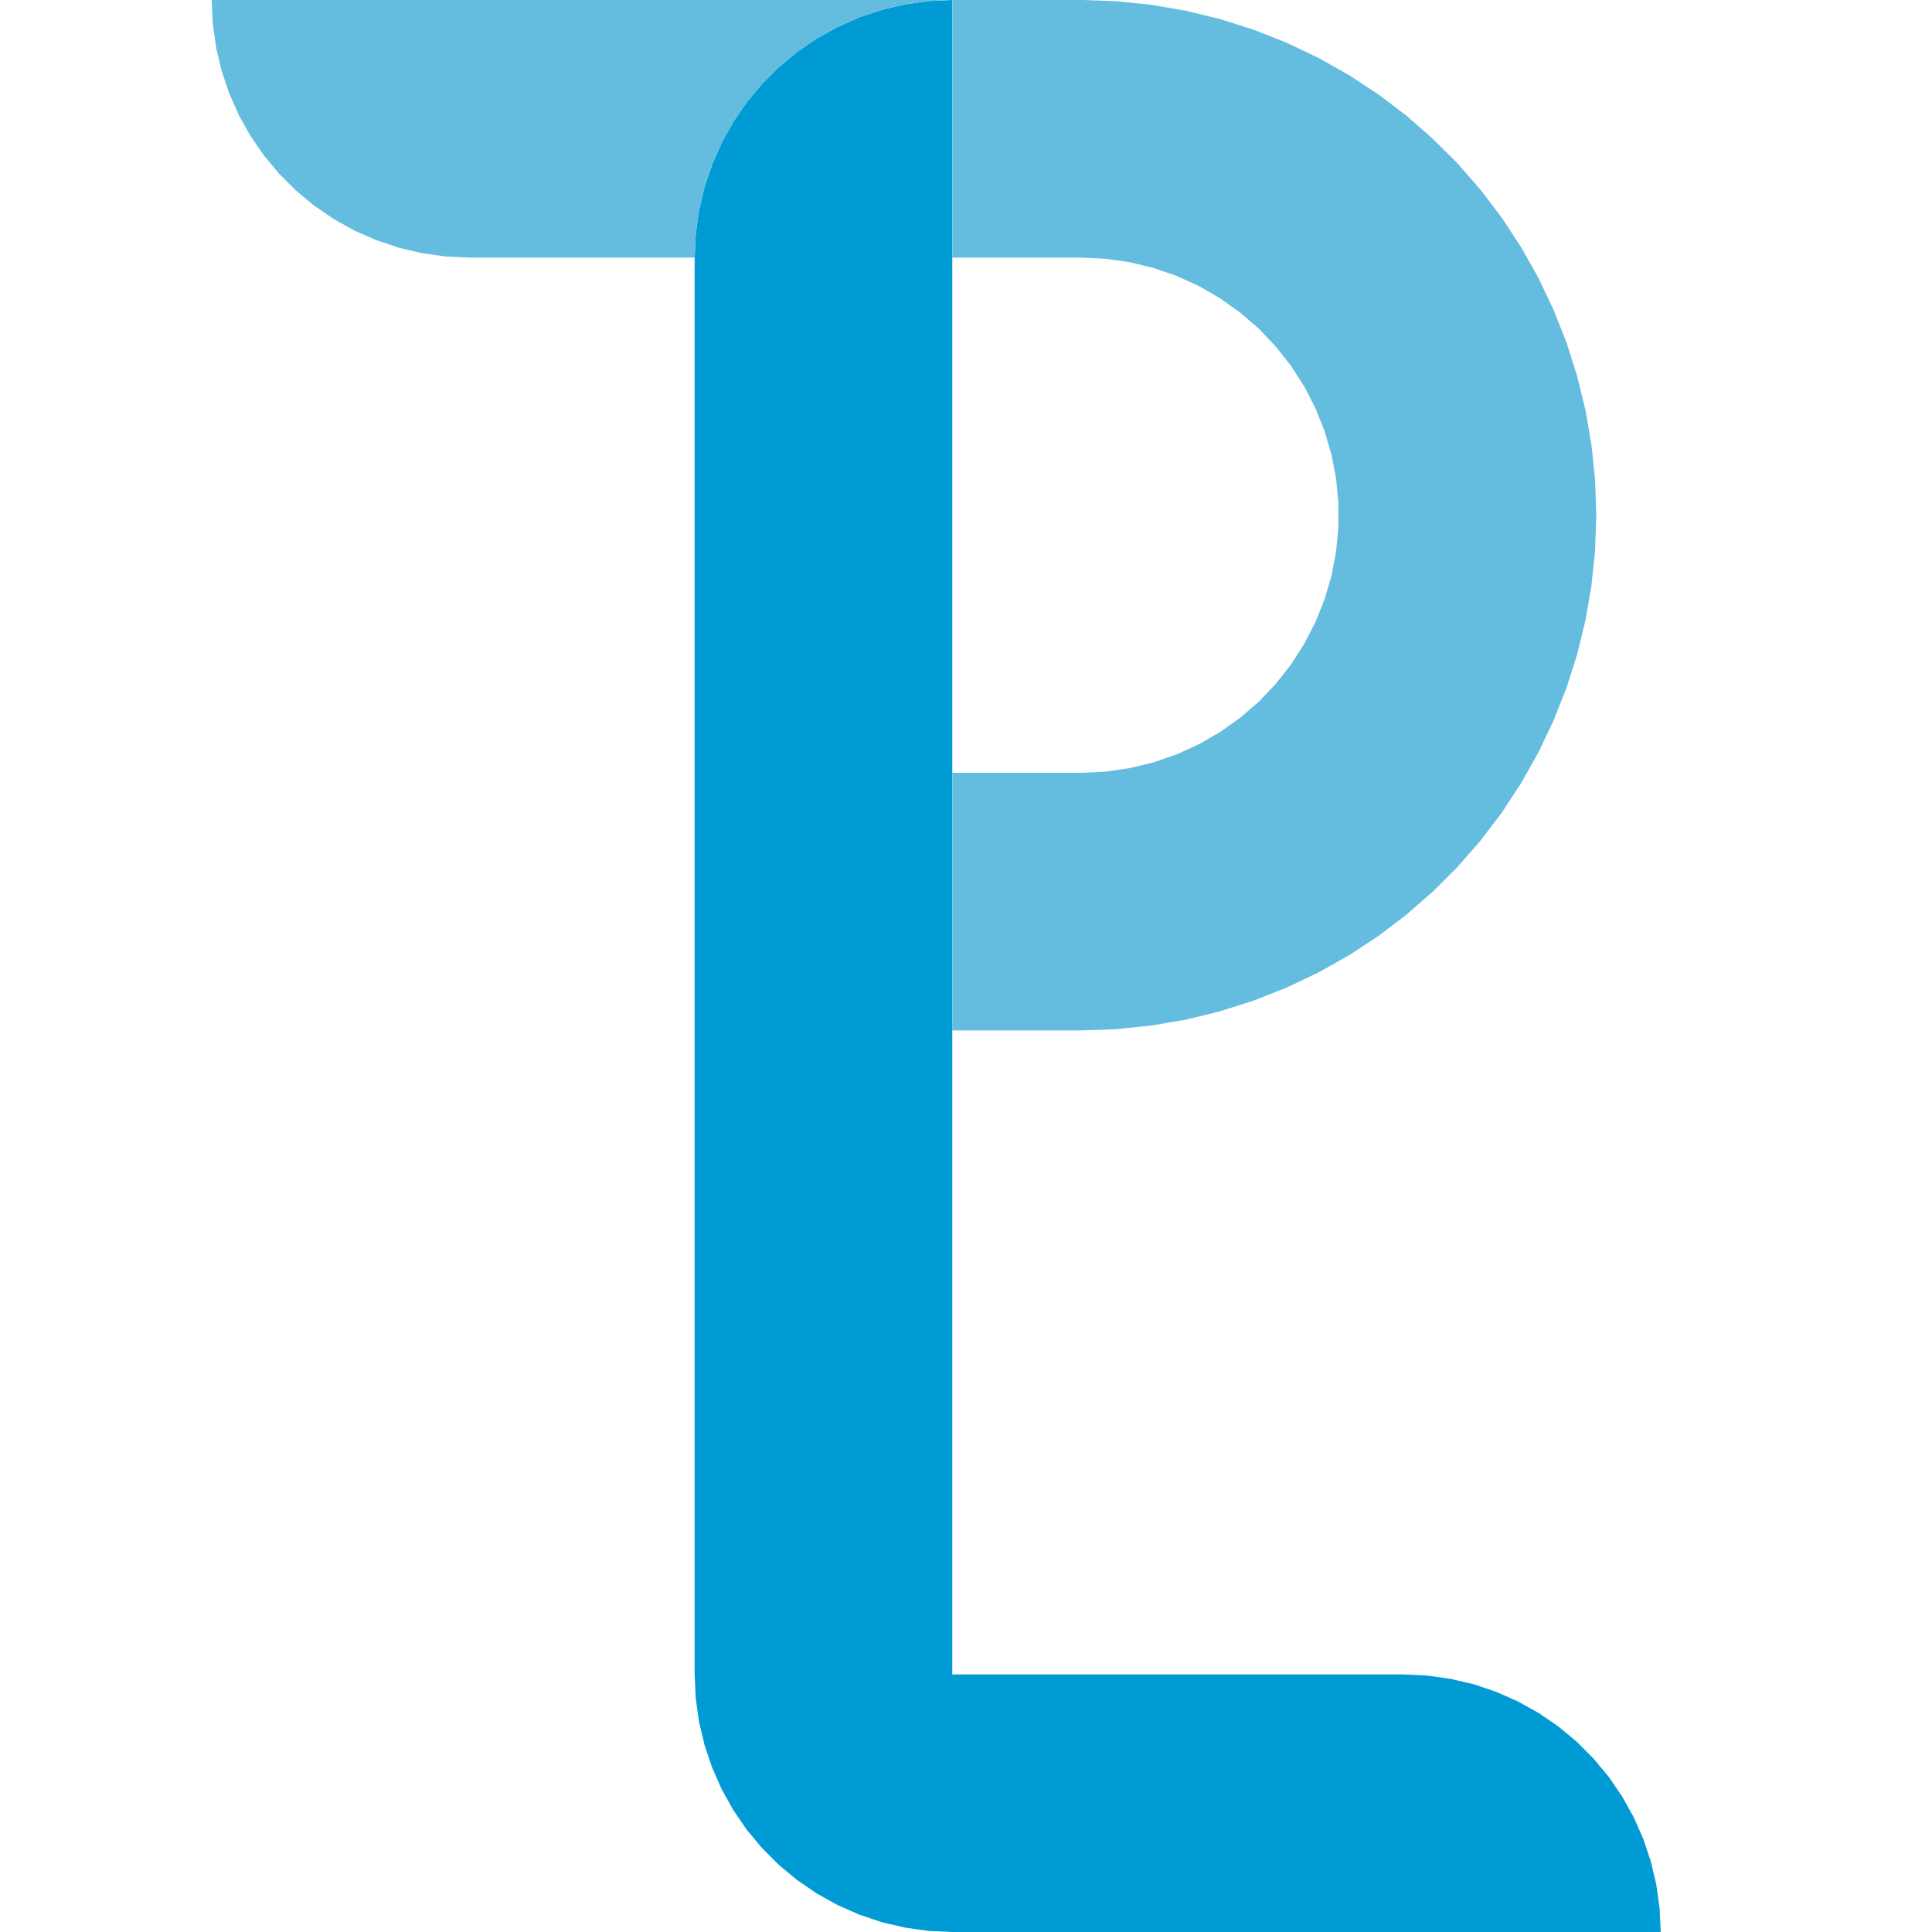 <?xml version="1.0" encoding="UTF-8" standalone="no"?>
<!DOCTYPE svg PUBLIC "-//W3C//DTD SVG 1.1//EN" "http://www.w3.org/Graphics/SVG/1.1/DTD/svg11.dtd">
<svg version="1.1" xmlns="http://www.w3.org/2000/svg" xmlns:xlink="http://www.w3.org/1999/xlink" preserveAspectRatio="xMidYMid meet" viewBox="0 0 400 400" width="400" height="400"><defs><path d="M197.16 -0.01L197.16 346.67L290.49 346.67L290.49 346.67L295.42 346.9L300.29 347.58L305.09 348.7L309.76 350.27L314.27 352.26L318.57 354.66L322.64 357.44L326.42 360.58L329.9 364.07L333.06 367.86L335.84 371.93L338.24 376.23L340.23 380.74L341.79 385.41L342.92 390.2L343.6 395.09L343.83 400L197.16 400L197.16 400L192.23 399.77L187.36 399.09L182.56 397.97L177.89 396.4L173.38 394.41L169.08 392.01L165.02 389.23L161.23 386.09L157.75 382.6L154.59 378.81L151.81 374.74L149.41 370.44L147.43 365.93L145.86 361.26L144.73 356.47L144.05 351.59L143.82 346.67L143.82 53.33L143.82 53.33L144.05 48.4L144.73 43.53L145.86 38.73L147.43 34.06L149.41 29.55L151.81 25.25L154.59 21.18L157.75 17.4L161.23 13.92L165.02 10.76L169.08 7.98L173.38 5.58L177.89 3.59L182.56 2.03L187.36 0.9L192.23 0.22L197.16 -0.01" id="alqQygMVD"></path><path d="M197.16 -0.01L197.16 346.67L290.49 346.67L290.49 346.67L295.42 346.9L300.29 347.58L305.09 348.7L309.76 350.27L314.27 352.26L318.57 354.66L322.64 357.44L326.42 360.58L329.9 364.07L333.06 367.86L335.84 371.93L338.24 376.23L340.23 380.74L341.79 385.41L342.92 390.2L343.6 395.09L343.83 400L197.16 400L197.16 400L192.23 399.77L187.36 399.09L182.56 397.97L177.89 396.4L173.38 394.41L169.08 392.01L165.02 389.23L161.23 386.09L157.75 382.6L154.59 378.81L151.81 374.74L149.41 370.44L147.43 365.93L145.86 361.26L144.73 356.47L144.05 351.59L143.82 346.67L143.82 53.33L143.82 53.33L144.05 48.4L144.73 43.53L145.86 38.73L147.43 34.06L149.41 29.55L151.81 25.25L154.59 21.18L157.75 17.4L161.23 13.92L165.02 10.76L169.08 7.98L173.38 5.58L177.89 3.59L182.56 2.03L187.36 0.9L192.23 0.22L197.16 -0.01" id="a20KpazjZ"></path><path d="M197.16 -0.01L197.16 53.33L223.82 53.33L223.82 53.33L228.89 53.57L233.92 54.29L238.85 55.49L243.65 57.15L248.27 59.25L252.66 61.79L256.79 64.74L260.64 68.06L264.13 71.74L267.27 75.72L270.02 79.99L272.34 84.5L274.23 89.22L275.66 94.09L276.62 99.08L277.1 104.12L277.1 109.2L276.62 114.25L275.66 119.23L274.23 124.11L272.34 128.82L270.02 133.32L267.27 137.6L264.13 141.59L260.64 145.26L256.79 148.59L252.66 151.52L248.27 154.06L243.65 156.17L238.85 157.84L233.92 159.03L228.89 159.76L223.82 160L197.16 160L197.16 213.33L223.82 213.33L223.82 213.33L231.1 213.08L238.35 212.33L245.52 211.11L252.61 209.37L259.55 207.17L266.33 204.49L272.9 201.37L279.25 197.81L285.35 193.81L291.14 189.41L296.63 184.62L301.79 179.46L306.57 173.98L310.98 168.18L314.97 162.08L318.53 155.74L321.66 149.16L324.34 142.38L326.54 135.44L328.27 128.37L329.5 121.18L330.25 113.95L330.49 106.66L330.25 99.38L329.5 92.13L328.27 84.96L326.54 77.88L324.34 70.94L321.66 64.17L318.53 57.58L314.97 51.24L310.98 45.15L306.57 39.34L301.79 33.85L296.63 28.71L291.14 23.91L285.35 19.52L279.25 15.52L272.9 11.95L266.33 8.82L259.55 6.15L252.61 3.95L245.52 2.22L238.35 0.99L231.1 0.25L223.82 -0.01L197.16 -0.01" id="alB4Mc1W4"></path><path d="M197.16 -0.01L197.16 53.33L223.82 53.33L223.82 53.33L228.89 53.57L233.92 54.29L238.85 55.49L243.65 57.15L248.27 59.25L252.66 61.79L256.79 64.74L260.64 68.06L264.13 71.74L267.27 75.72L270.02 79.99L272.34 84.5L274.23 89.22L275.66 94.09L276.62 99.08L277.1 104.12L277.1 109.2L276.62 114.25L275.66 119.23L274.23 124.11L272.34 128.82L270.02 133.32L267.27 137.6L264.13 141.59L260.64 145.26L256.79 148.59L252.66 151.52L248.27 154.06L243.65 156.17L238.85 157.84L233.92 159.03L228.89 159.76L223.82 160L197.16 160L197.16 213.33L223.82 213.33L223.82 213.33L231.1 213.08L238.35 212.33L245.52 211.11L252.61 209.37L259.55 207.17L266.33 204.49L272.9 201.37L279.25 197.81L285.35 193.81L291.14 189.41L296.63 184.62L301.79 179.46L306.57 173.98L310.98 168.18L314.97 162.08L318.53 155.74L321.66 149.16L324.34 142.38L326.54 135.44L328.27 128.37L329.5 121.18L330.25 113.95L330.49 106.66L330.25 99.38L329.5 92.13L328.27 84.96L326.54 77.88L324.34 70.94L321.66 64.17L318.53 57.58L314.97 51.24L310.98 45.15L306.57 39.34L301.79 33.85L296.63 28.71L291.14 23.91L285.35 19.52L279.25 15.52L272.9 11.95L266.33 8.82L259.55 6.15L252.61 3.95L245.52 2.22L238.35 0.99L231.1 0.25L223.82 -0.01L197.16 -0.01" id="a53QF4Ed8b"></path><path d="M197.16 -0.01L43.83 -0.01L43.83 -0.01L44.05 4.92L44.74 9.79L45.86 14.59L47.43 19.26L49.42 23.77L51.81 28.07L54.6 32.13L57.74 35.92L61.23 39.41L65.02 42.56L69.08 45.34L73.39 47.74L77.9 49.72L82.57 51.29L87.35 52.41L92.24 53.1L97.16 53.33L143.82 53.33L143.82 53.33L144.05 48.4L144.73 43.53L145.86 38.73L147.43 34.06L149.41 29.55L151.81 25.25L154.59 21.18L157.75 17.4L161.23 13.92L165.02 10.76L169.08 7.98L173.38 5.58L177.89 3.59L182.56 2.03L187.36 0.9L192.23 0.22L197.16 -0.01" id="a8GyYWF15"></path><path d="M197.16 -0.01L43.83 -0.01L43.83 -0.01L44.05 4.92L44.74 9.79L45.86 14.59L47.43 19.26L49.42 23.77L51.81 28.07L54.6 32.13L57.74 35.92L61.23 39.41L65.02 42.56L69.08 45.34L73.39 47.74L77.9 49.72L82.57 51.29L87.35 52.41L92.24 53.1L97.16 53.33L143.82 53.33L143.82 53.33L144.05 48.4L144.73 43.53L145.86 38.73L147.43 34.06L149.41 29.55L151.81 25.25L154.59 21.18L157.75 17.4L161.23 13.92L165.02 10.76L169.08 7.98L173.38 5.58L177.89 3.59L182.56 2.03L187.36 0.9L192.23 0.22L197.16 -0.01" id="b2FWo3BEDX"></path></defs><g><g><g><use xlink:href="#alqQygMVD" opacity="1" fill="#009bd4" fill-opacity="1"></use><g><use xlink:href="#alqQygMVD" opacity="1" fill-opacity="0" stroke="#000000" stroke-width="1" stroke-opacity="0"></use></g></g><g><use xlink:href="#a20KpazjZ" opacity="1" fill="#000000" fill-opacity="0"></use><g><use xlink:href="#a20KpazjZ" opacity="1" fill-opacity="0" stroke="#000000" stroke-width="0.5" stroke-opacity="0"></use></g></g><g><use xlink:href="#alB4Mc1W4" opacity="1" fill="#64bddf" fill-opacity="1"></use><g><use xlink:href="#alB4Mc1W4" opacity="1" fill-opacity="0" stroke="#000000" stroke-width="1" stroke-opacity="0"></use></g></g><g><use xlink:href="#a53QF4Ed8b" opacity="1" fill="#000000" fill-opacity="0"></use><g><use xlink:href="#a53QF4Ed8b" opacity="1" fill-opacity="0" stroke="#000000" stroke-width="0.5" stroke-opacity="0"></use></g></g><g><use xlink:href="#a8GyYWF15" opacity="1" fill="#64bddf" fill-opacity="1"></use><g><use xlink:href="#a8GyYWF15" opacity="1" fill-opacity="0" stroke="#000000" stroke-width="1" stroke-opacity="0"></use></g></g><g><use xlink:href="#b2FWo3BEDX" opacity="1" fill="#000000" fill-opacity="0"></use><g><use xlink:href="#b2FWo3BEDX" opacity="1" fill-opacity="0" stroke="#000000" stroke-width="0.5" stroke-opacity="0"></use></g></g></g></g></svg>